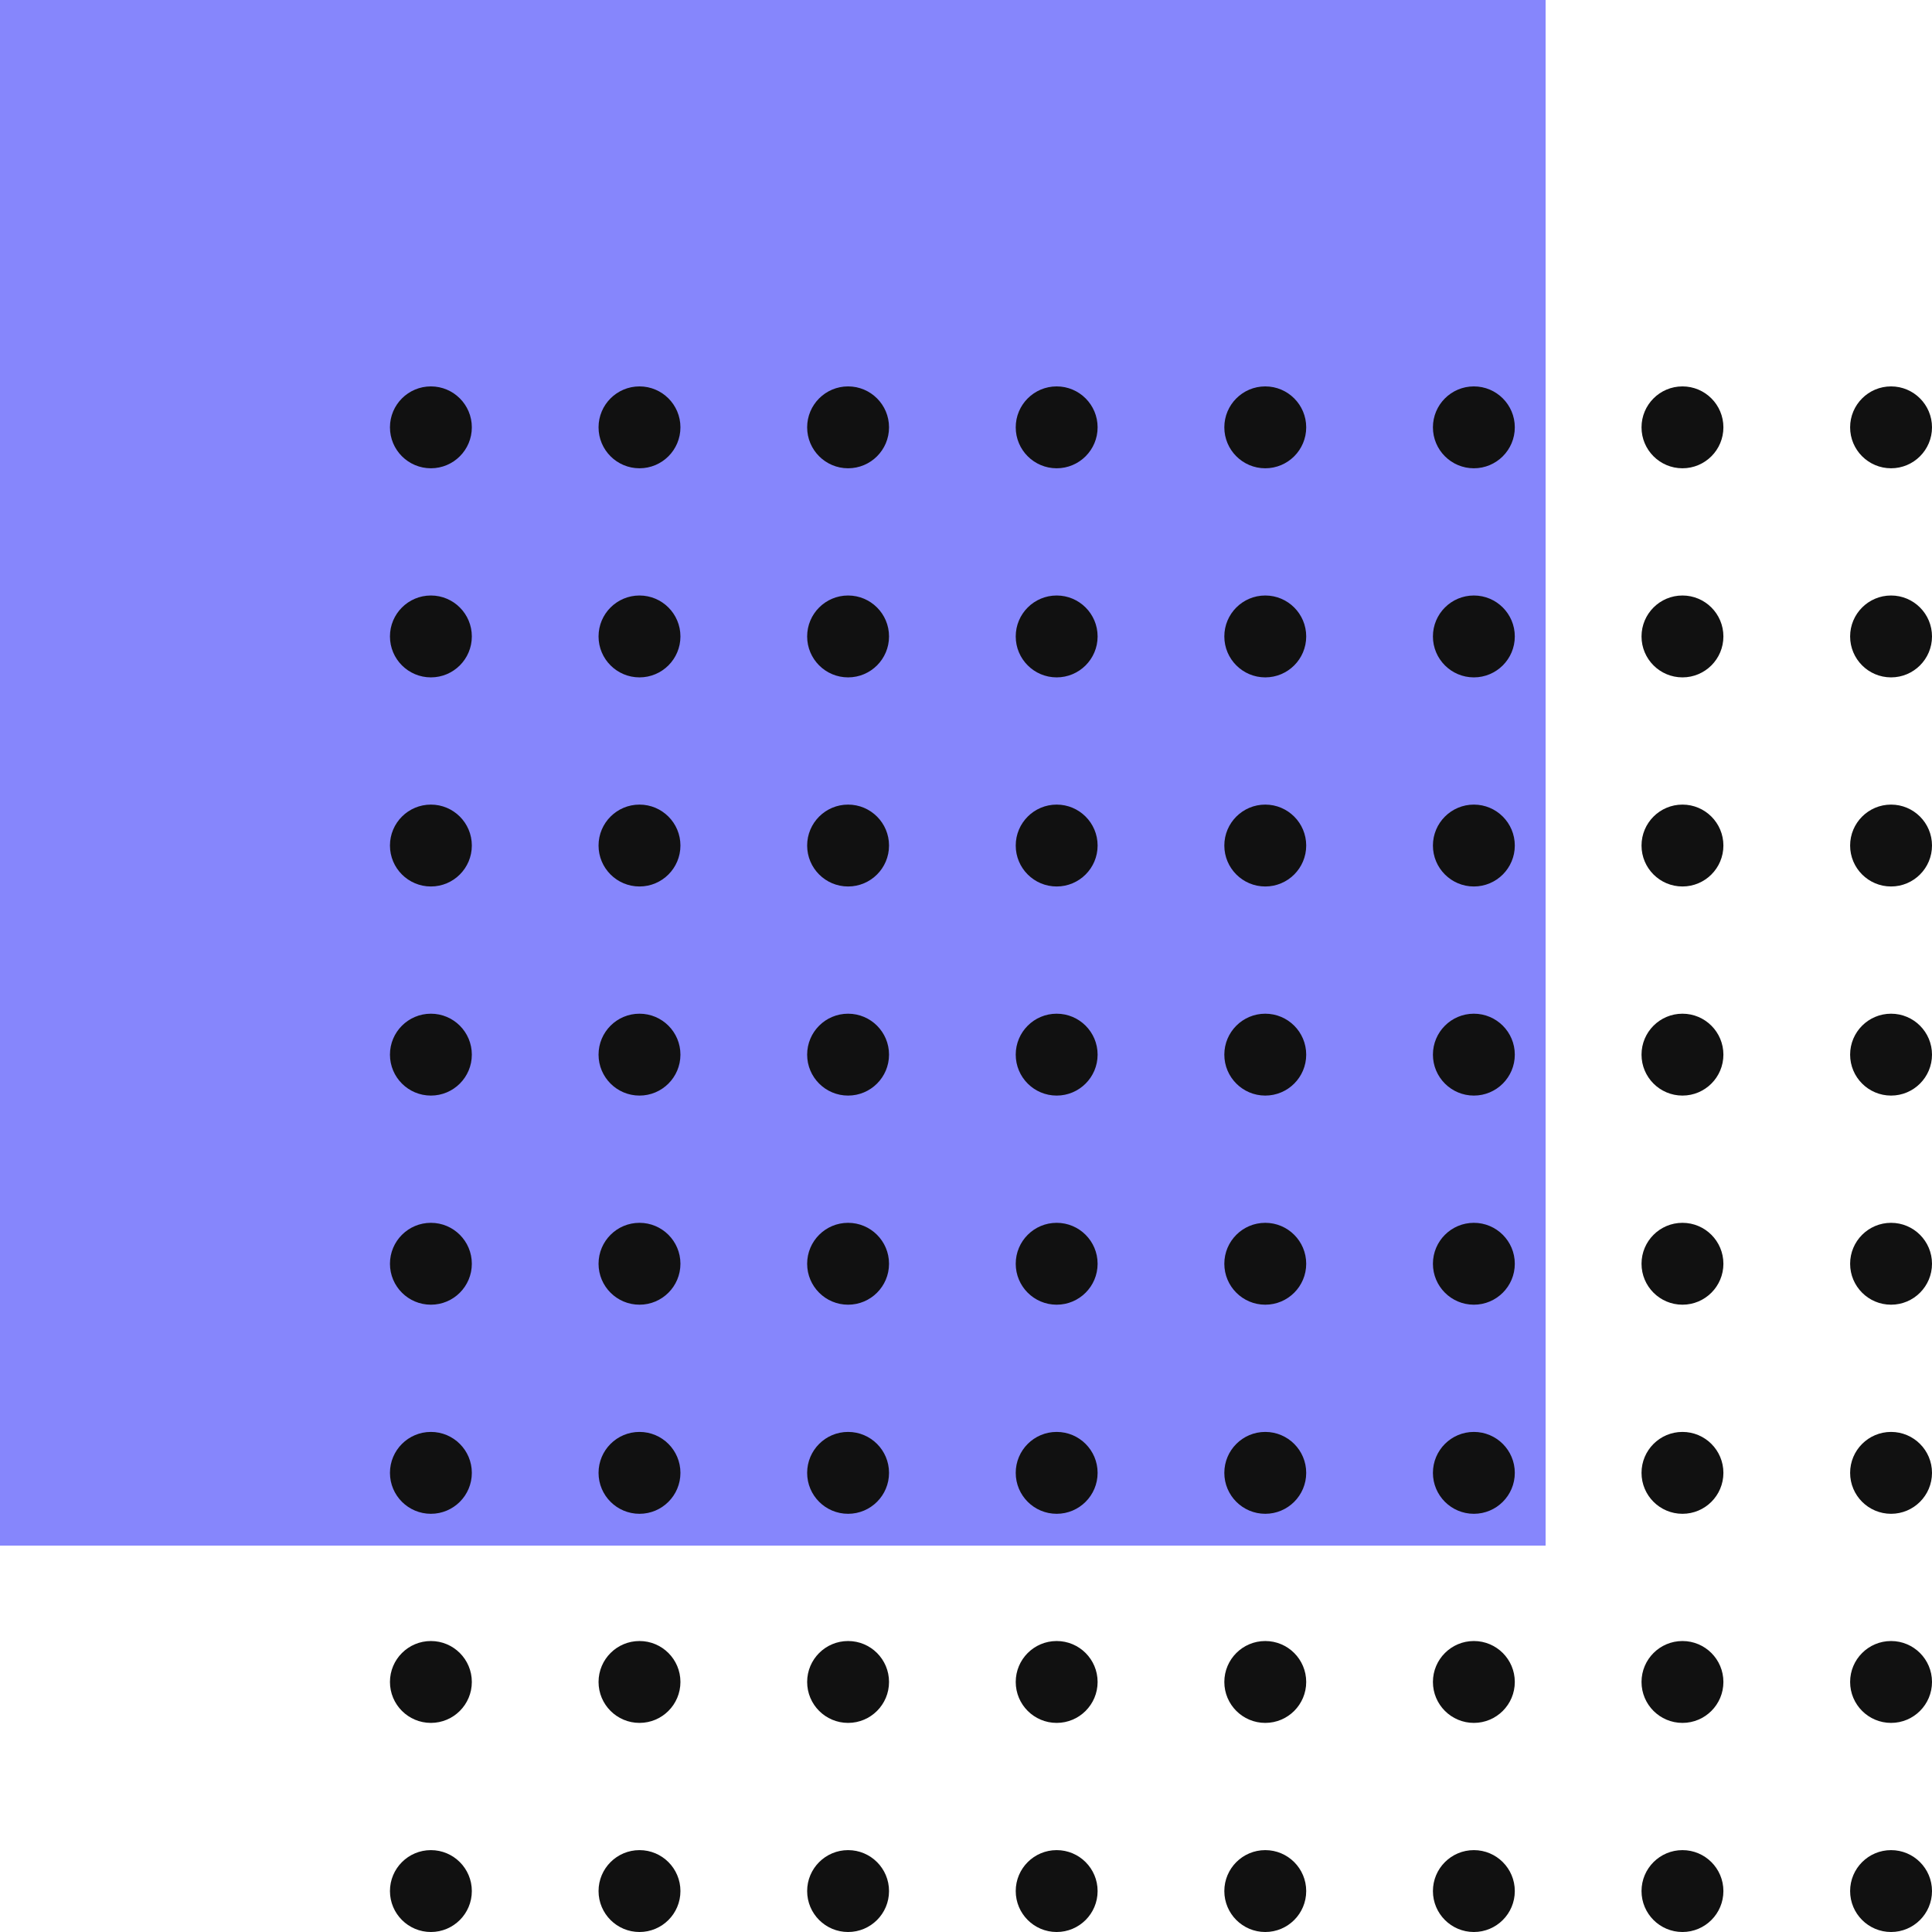 <svg id="Layer_1" data-name="Layer 1" xmlns="http://www.w3.org/2000/svg" viewBox="0 0 100 100"><rect width="80" height="80" fill="#8686fc"/><circle cx="22.303" cy="22.119" r="2.119" fill="#111"/><circle cx="33.1" cy="22.119" r="2.119" fill="#111"/><circle cx="43.897" cy="22.119" r="2.119" fill="#111"/><circle cx="54.693" cy="22.119" r="2.119" fill="#111"/><circle cx="65.49" cy="22.119" r="2.119" fill="#111"/><circle cx="76.287" cy="22.119" r="2.119" fill="#111"/><circle cx="87.084" cy="22.119" r="2.119" fill="#111"/><circle cx="97.881" cy="22.119" r="2.119" fill="#111"/><circle cx="22.303" cy="32.942" r="2.119" fill="#111"/><circle cx="33.1" cy="32.942" r="2.119" fill="#111"/><circle cx="43.897" cy="32.942" r="2.119" fill="#111"/><circle cx="54.693" cy="32.942" r="2.119" fill="#111"/><circle cx="65.49" cy="32.942" r="2.119" fill="#111"/><circle cx="76.287" cy="32.942" r="2.119" fill="#111"/><circle cx="87.084" cy="32.942" r="2.119" fill="#111"/><circle cx="97.881" cy="32.942" r="2.119" fill="#111"/><circle cx="22.303" cy="43.765" r="2.119" fill="#111"/><circle cx="33.1" cy="43.765" r="2.119" fill="#111"/><circle cx="43.897" cy="43.765" r="2.119" fill="#111"/><circle cx="54.693" cy="43.765" r="2.119" fill="#111"/><circle cx="65.49" cy="43.765" r="2.119" fill="#111"/><circle cx="76.287" cy="43.765" r="2.119" fill="#111"/><circle cx="87.084" cy="43.765" r="2.119" fill="#111"/><circle cx="97.881" cy="43.765" r="2.119" fill="#111"/><circle cx="22.303" cy="54.588" r="2.119" fill="#111"/><circle cx="33.1" cy="54.588" r="2.119" fill="#111"/><circle cx="43.897" cy="54.588" r="2.119" fill="#111"/><circle cx="54.693" cy="54.588" r="2.119" fill="#111"/><circle cx="65.49" cy="54.588" r="2.119" fill="#111"/><circle cx="76.287" cy="54.588" r="2.119" fill="#111"/><circle cx="87.084" cy="54.588" r="2.119" fill="#111"/><circle cx="97.881" cy="54.588" r="2.119" fill="#111"/><circle cx="22.303" cy="65.412" r="2.119" fill="#111"/><circle cx="33.1" cy="65.412" r="2.119" fill="#111"/><circle cx="43.897" cy="65.412" r="2.119" fill="#111"/><circle cx="54.693" cy="65.412" r="2.119" fill="#111"/><circle cx="65.49" cy="65.412" r="2.119" fill="#111"/><circle cx="76.287" cy="65.412" r="2.119" fill="#111"/><circle cx="87.084" cy="65.412" r="2.119" fill="#111"/><circle cx="97.881" cy="65.412" r="2.119" fill="#111"/><circle cx="22.303" cy="76.235" r="2.119" fill="#111"/><circle cx="33.1" cy="76.235" r="2.119" fill="#111"/><circle cx="43.897" cy="76.235" r="2.119" fill="#111"/><circle cx="54.693" cy="76.235" r="2.119" fill="#111"/><circle cx="65.49" cy="76.235" r="2.119" fill="#111"/><circle cx="76.287" cy="76.235" r="2.119" fill="#111"/><circle cx="87.084" cy="76.235" r="2.119" fill="#111"/><circle cx="97.881" cy="76.235" r="2.119" fill="#111"/><circle cx="22.303" cy="87.058" r="2.119" fill="#111"/><circle cx="33.1" cy="87.058" r="2.119" fill="#111"/><circle cx="43.897" cy="87.058" r="2.119" fill="#111"/><circle cx="54.693" cy="87.058" r="2.119" fill="#111"/><circle cx="65.49" cy="87.058" r="2.119" fill="#111"/><circle cx="76.287" cy="87.058" r="2.119" fill="#111"/><circle cx="87.084" cy="87.058" r="2.119" fill="#111"/><circle cx="97.881" cy="87.058" r="2.119" fill="#111"/><circle cx="22.303" cy="97.881" r="2.119" fill="#111"/><circle cx="33.1" cy="97.881" r="2.119" fill="#111"/><circle cx="43.897" cy="97.881" r="2.119" fill="#111"/><circle cx="54.693" cy="97.881" r="2.119" fill="#111"/><circle cx="65.49" cy="97.881" r="2.119" fill="#111"/><circle cx="76.287" cy="97.881" r="2.119" fill="#111"/><circle cx="87.084" cy="97.881" r="2.119" fill="#111"/><circle cx="97.881" cy="97.881" r="2.119" fill="#111"/></svg>